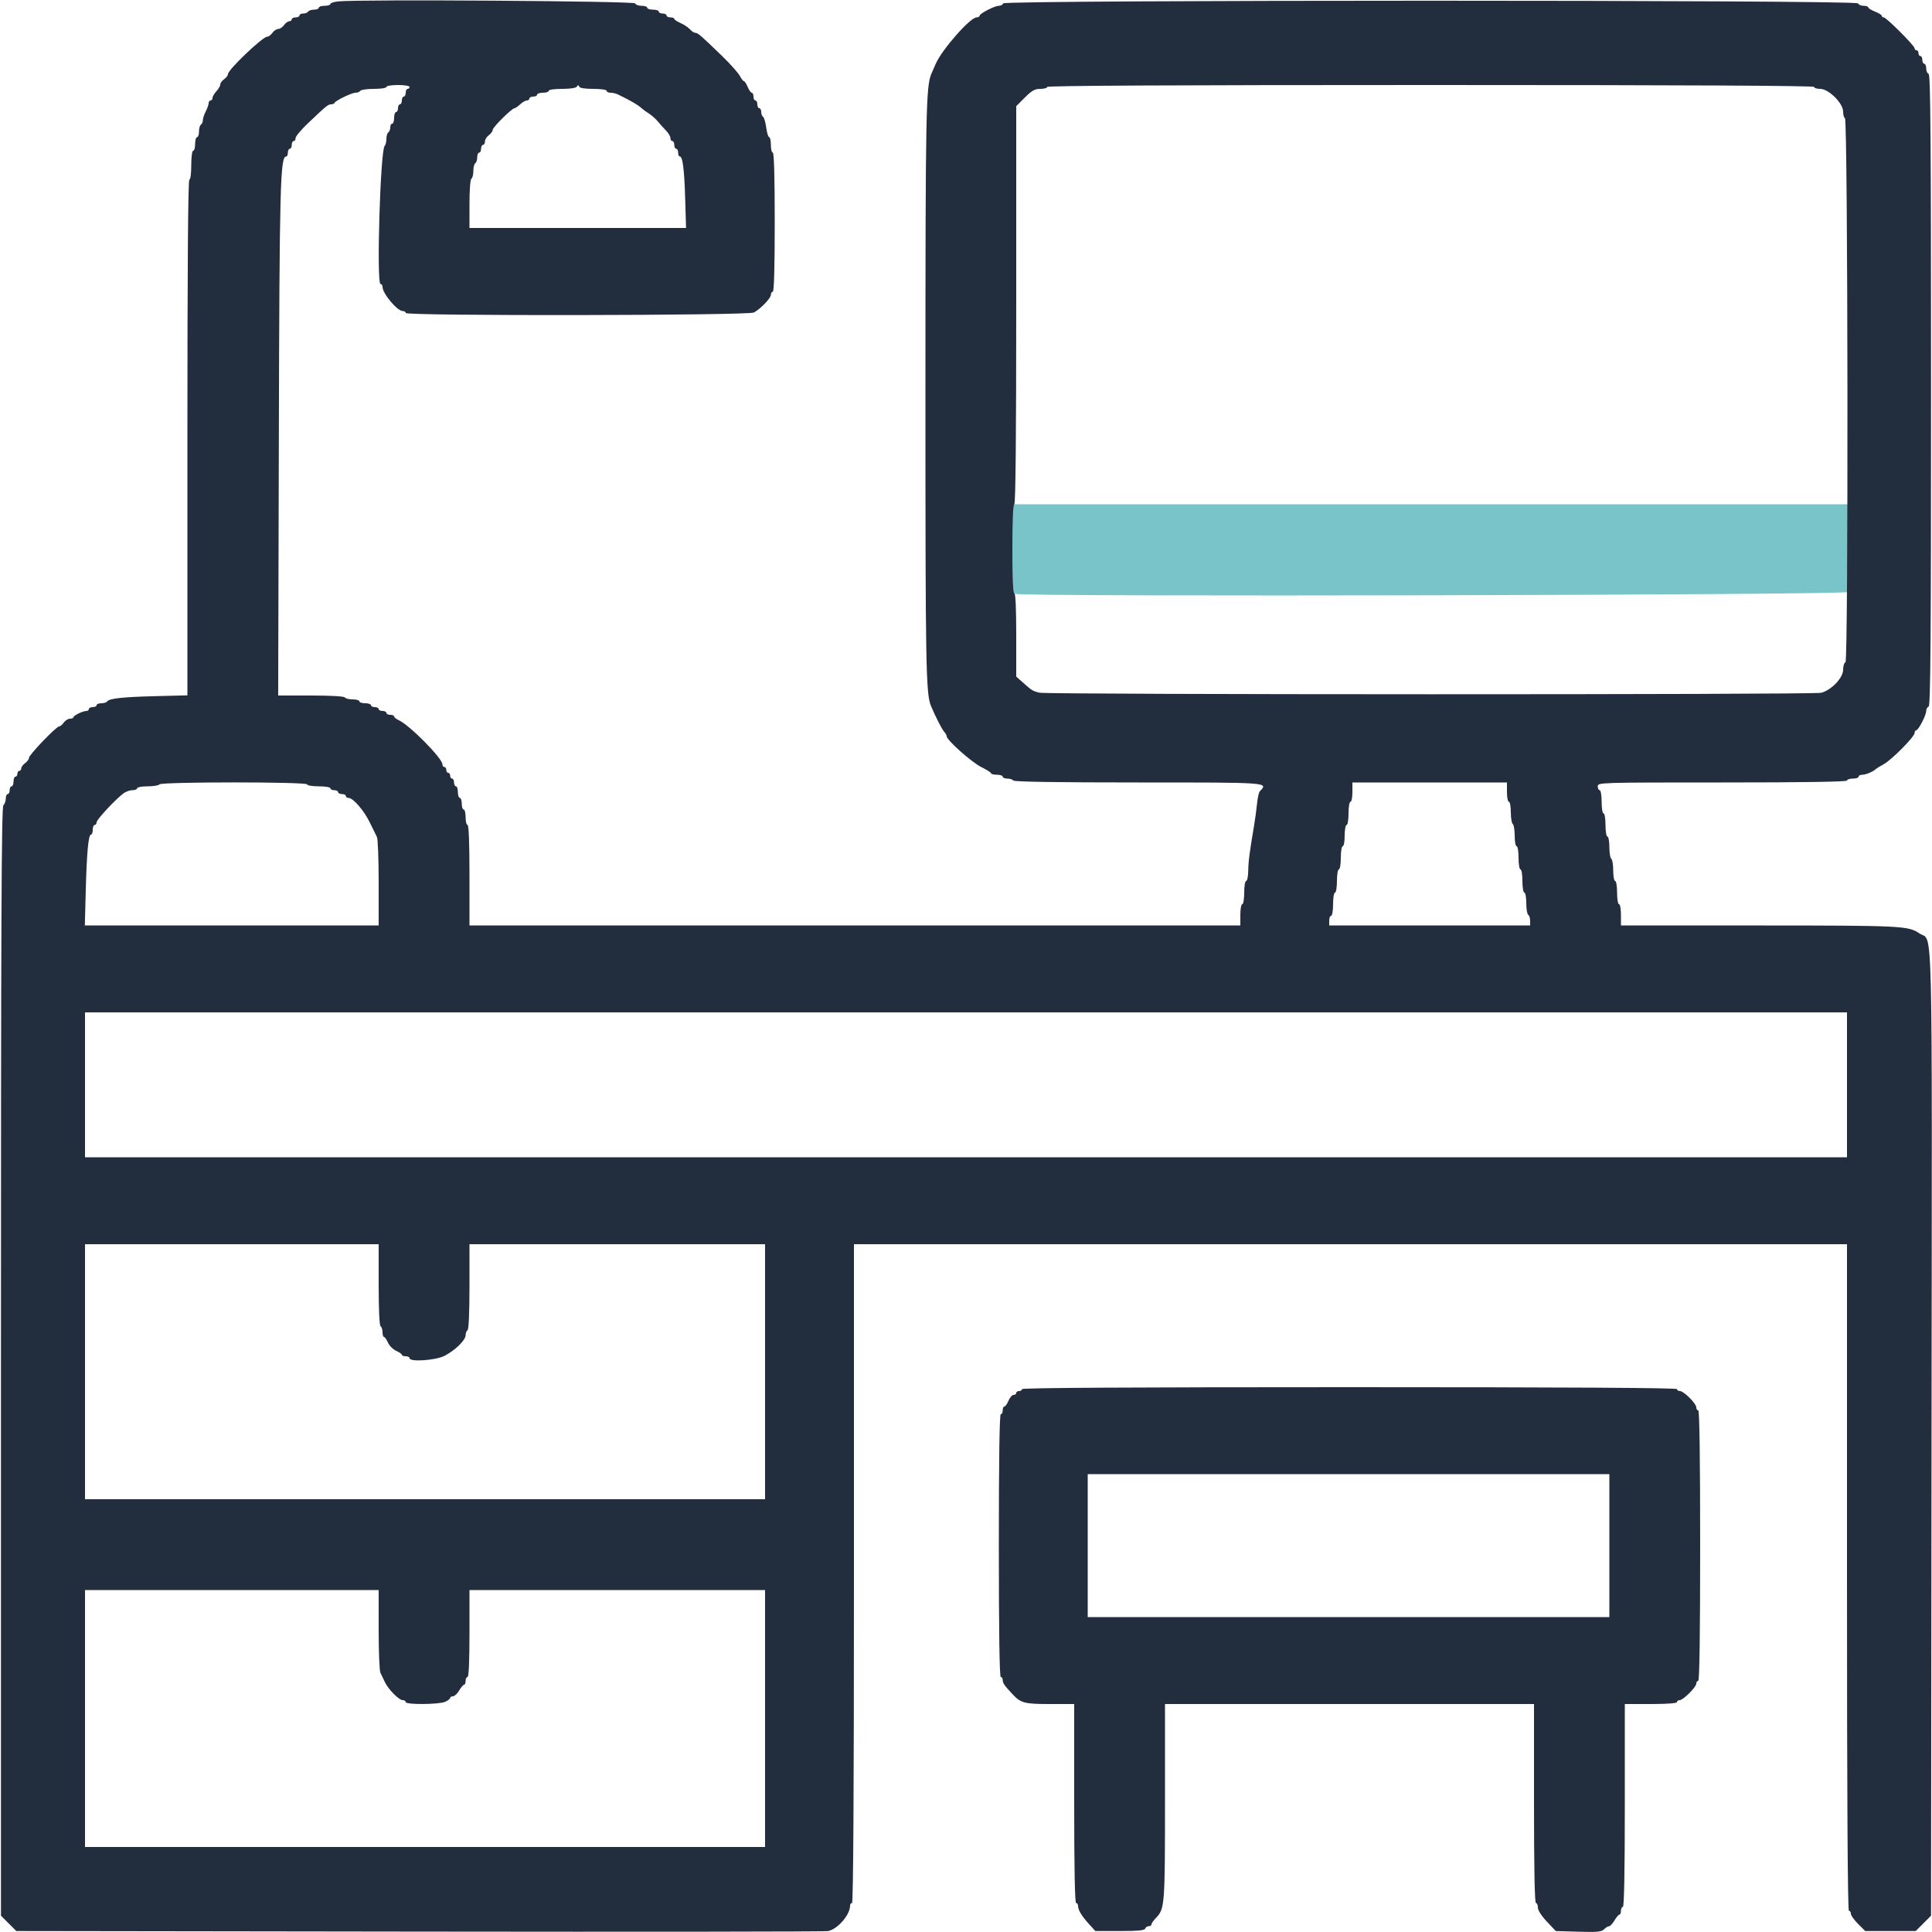 <svg id="svg" version="1.1" xmlns="http://www.w3.org/2000/svg" xmlns:xlink="http://www.w3.org/1999/xlink" width="250" height="250" viewBox="0, 0, 400,400"><g id="svgg"><path id="path0" d="M209.600 113.557 C 209.600 121.538,209.681 122.746,210.233 122.957 C 211.904 123.599,382.309 123.213,382.557 122.567 C 382.691 122.219,382.800 117.989,382.800 113.167 L 382.800 104.400 296.200 104.400 L 209.600 104.400 209.600 113.557 " stroke="none" fill="#78c4c8" fill-rule="evenodd"></path><path id="path1" d="M70.100 0.283 C 69.165 0.373,68.400 0.616,68.400 0.823 C 68.400 1.030,67.860 1.200,67.200 1.200 C 66.540 1.200,66.000 1.380,66.000 1.600 C 66.000 1.820,65.561 2.000,65.024 2.000 C 64.487 2.000,63.936 2.180,63.800 2.400 C 63.664 2.620,63.203 2.800,62.776 2.800 C 62.349 2.800,62.000 2.980,62.000 3.200 C 62.000 3.420,61.640 3.600,61.200 3.600 C 60.760 3.600,60.400 3.780,60.400 4.000 C 60.400 4.220,60.170 4.400,59.888 4.400 C 59.607 4.400,59.117 4.760,58.800 5.200 C 58.483 5.640,57.943 6.000,57.600 6.000 C 57.257 6.000,56.717 6.360,56.400 6.800 C 56.083 7.240,55.594 7.600,55.315 7.600 C 54.370 7.600,47.200 14.441,47.200 15.342 C 47.200 15.607,46.840 16.083,46.400 16.400 C 45.960 16.717,45.600 17.214,45.600 17.505 C 45.600 17.796,45.240 18.420,44.800 18.892 C 44.360 19.364,44.000 19.987,44.000 20.275 C 44.000 20.564,43.820 20.800,43.600 20.800 C 43.380 20.800,43.200 21.049,43.200 21.354 C 43.200 21.659,42.931 22.424,42.602 23.054 C 42.274 23.684,42.004 24.504,42.002 24.876 C 42.001 25.248,41.820 25.664,41.600 25.800 C 41.380 25.936,41.200 26.577,41.200 27.224 C 41.200 27.871,41.020 28.400,40.800 28.400 C 40.580 28.400,40.400 29.030,40.400 29.800 C 40.400 30.570,40.220 31.200,40.000 31.200 C 39.769 31.200,39.600 32.467,39.600 34.200 C 39.600 35.933,39.431 37.200,39.200 37.200 C 38.935 37.200,38.800 55.261,38.800 90.582 L 38.800 143.964 32.100 144.134 C 25.265 144.309,22.564 144.611,22.173 145.244 C 22.052 145.440,21.513 145.600,20.976 145.600 C 20.439 145.600,20.000 145.780,20.000 146.000 C 20.000 146.220,19.640 146.400,19.200 146.400 C 18.760 146.400,18.400 146.580,18.400 146.800 C 18.400 147.020,18.166 147.200,17.880 147.200 C 17.144 147.200,15.207 148.141,15.203 148.500 C 15.201 148.665,14.880 148.800,14.488 148.800 C 14.097 148.800,13.517 149.160,13.200 149.600 C 12.883 150.040,12.450 150.400,12.238 150.400 C 11.656 150.400,6.000 156.289,6.000 156.896 C 6.000 157.186,5.640 157.683,5.200 158.000 C 4.760 158.317,4.400 158.807,4.400 159.088 C 4.400 159.370,4.220 159.600,4.000 159.600 C 3.780 159.600,3.600 159.870,3.600 160.200 C 3.600 160.530,3.420 160.800,3.200 160.800 C 2.980 160.800,2.800 161.250,2.800 161.800 C 2.800 162.350,2.620 162.800,2.400 162.800 C 2.180 162.800,2.000 163.160,2.000 163.600 C 2.000 164.040,1.820 164.400,1.600 164.400 C 1.380 164.400,1.200 164.814,1.200 165.320 C 1.200 165.826,0.975 166.465,0.700 166.740 C 0.302 167.138,0.200 190.712,0.200 281.933 L 0.200 396.627 1.787 398.213 L 3.373 399.800 86.787 399.915 C 132.664 399.978,170.740 399.933,171.400 399.814 C 173.393 399.458,176.000 396.468,176.000 394.539 C 176.000 394.242,176.180 394.000,176.400 394.000 C 176.665 394.000,176.800 371.000,176.800 325.800 L 176.800 257.600 279.600 257.600 L 382.400 257.600 382.400 326.600 C 382.400 372.333,382.535 395.600,382.800 395.600 C 383.020 395.600,383.200 395.876,383.200 396.213 C 383.200 396.551,383.869 397.496,384.687 398.313 L 386.173 399.800 391.400 399.800 L 396.627 399.800 398.213 398.213 L 399.800 396.627 399.903 296.680 C 400.017 186.071,400.236 195.180,397.419 193.263 C 395.093 191.680,393.875 191.619,364.300 191.610 L 335.600 191.600 335.600 189.400 C 335.600 188.190,335.420 187.200,335.200 187.200 C 334.978 187.200,334.800 186.133,334.800 184.800 C 334.800 183.467,334.622 182.400,334.400 182.400 C 334.180 182.400,334.000 181.421,334.000 180.224 C 334.000 179.027,333.820 177.936,333.600 177.800 C 333.380 177.664,333.200 176.573,333.200 175.376 C 333.200 174.179,333.020 173.200,332.800 173.200 C 332.578 173.200,332.400 172.133,332.400 170.800 C 332.400 169.467,332.222 168.400,332.000 168.400 C 331.778 168.400,331.600 167.333,331.600 166.000 C 331.600 164.667,331.422 163.600,331.200 163.600 C 330.980 163.600,330.800 163.240,330.800 162.800 C 330.800 162.008,331.067 162.000,356.600 162.000 C 373.533 162.000,382.400 161.863,382.400 161.600 C 382.400 161.380,382.940 161.200,383.600 161.200 C 384.260 161.200,384.800 161.020,384.800 160.800 C 384.800 160.580,385.162 160.400,385.605 160.400 C 386.323 160.400,387.860 159.740,388.400 159.200 C 388.510 159.090,389.230 158.650,390.000 158.222 C 391.697 157.280,396.400 152.526,396.400 151.754 C 396.400 151.449,396.547 151.200,396.726 151.200 C 397.183 151.200,398.800 148.078,398.800 147.196 C 398.800 146.795,399.025 146.392,399.300 146.300 C 399.697 146.168,399.800 132.711,399.800 80.800 C 399.800 28.889,399.697 15.432,399.300 15.300 C 399.025 15.208,398.800 14.698,398.800 14.167 C 398.800 13.635,398.620 13.200,398.400 13.200 C 398.180 13.200,398.000 12.840,398.000 12.400 C 398.000 11.960,397.820 11.600,397.600 11.600 C 397.380 11.600,397.200 11.330,397.200 11.000 C 397.200 10.670,397.020 10.400,396.800 10.400 C 396.580 10.400,396.400 10.217,396.400 9.994 C 396.400 9.463,390.537 3.600,390.006 3.600 C 389.783 3.600,389.600 3.454,389.600 3.275 C 389.600 3.096,388.970 2.702,388.200 2.400 C 387.430 2.098,386.800 1.704,386.800 1.525 C 386.800 1.346,386.365 1.200,385.833 1.200 C 385.302 1.200,384.792 0.975,384.700 0.700 C 384.455 -0.035,207.945 -0.035,207.700 0.700 C 207.608 0.975,207.205 1.200,206.804 1.200 C 205.922 1.200,202.800 2.817,202.800 3.274 C 202.800 3.453,202.527 3.600,202.193 3.600 C 200.875 3.600,195.024 10.246,193.741 13.200 C 193.502 13.750,193.106 14.650,192.861 15.200 C 191.701 17.802,191.606 22.753,191.603 81.027 C 191.600 138.477,191.692 143.632,192.765 146.200 C 193.670 148.367,195.049 151.056,195.498 151.529 C 195.774 151.819,196.000 152.229,196.000 152.438 C 196.000 153.223,201.185 157.838,203.148 158.800 C 204.270 159.350,205.190 159.935,205.194 160.100 C 205.197 160.265,205.740 160.400,206.400 160.400 C 207.060 160.400,207.600 160.580,207.600 160.800 C 207.600 161.020,208.039 161.200,208.576 161.200 C 209.113 161.200,209.664 161.380,209.800 161.600 C 209.961 161.860,219.004 162.000,235.624 162.000 C 262.974 162.000,262.608 161.974,260.835 163.820 C 260.635 164.029,260.374 165.190,260.255 166.400 C 260.137 167.610,259.857 169.680,259.634 171.000 C 258.691 176.567,258.466 178.311,258.434 180.300 C 258.415 181.455,258.220 182.400,258.000 182.400 C 257.778 182.400,257.600 183.467,257.600 184.800 C 257.600 186.133,257.422 187.200,257.200 187.200 C 256.980 187.200,256.800 188.190,256.800 189.400 L 256.800 191.600 177.000 191.600 L 97.200 191.600 97.200 181.200 C 97.200 174.533,97.056 170.800,96.800 170.800 C 96.580 170.800,96.400 170.080,96.400 169.200 C 96.400 168.320,96.220 167.600,96.000 167.600 C 95.780 167.600,95.600 167.060,95.600 166.400 C 95.600 165.740,95.420 165.200,95.200 165.200 C 94.980 165.200,94.800 164.660,94.800 164.000 C 94.800 163.340,94.620 162.800,94.400 162.800 C 94.180 162.800,94.000 162.440,94.000 162.000 C 94.000 161.560,93.820 161.200,93.600 161.200 C 93.380 161.200,93.200 160.930,93.200 160.600 C 93.200 160.270,93.020 160.000,92.800 160.000 C 92.580 160.000,92.400 159.730,92.400 159.400 C 92.400 159.070,92.220 158.800,92.000 158.800 C 91.780 158.800,91.600 158.553,91.600 158.250 C 91.600 157.004,84.809 150.134,82.568 149.113 C 82.036 148.870,81.600 148.520,81.600 148.336 C 81.600 148.151,81.240 148.000,80.800 148.000 C 80.360 148.000,80.000 147.820,80.000 147.600 C 80.000 147.380,79.640 147.200,79.200 147.200 C 78.760 147.200,78.400 147.020,78.400 146.800 C 78.400 146.580,78.040 146.400,77.600 146.400 C 77.160 146.400,76.800 146.220,76.800 146.000 C 76.800 145.780,76.260 145.600,75.600 145.600 C 74.940 145.600,74.400 145.420,74.400 145.200 C 74.400 144.980,73.781 144.800,73.024 144.800 C 72.267 144.800,71.536 144.620,71.400 144.400 C 71.251 144.159,68.462 144.000,64.373 144.000 L 57.594 144.000 57.731 91.100 C 57.867 38.225,58.019 32.400,59.256 32.400 C 59.445 32.400,59.600 32.040,59.600 31.600 C 59.600 31.160,59.780 30.800,60.000 30.800 C 60.220 30.800,60.400 30.440,60.400 30.000 C 60.400 29.560,60.580 29.200,60.800 29.200 C 61.020 29.200,61.200 28.920,61.200 28.578 C 61.200 28.236,62.325 26.885,63.700 25.577 C 67.562 21.902,67.930 21.600,68.552 21.600 C 68.872 21.600,69.193 21.465,69.267 21.300 C 69.485 20.809,72.816 19.200,73.614 19.200 C 74.020 19.200,74.464 19.020,74.600 18.800 C 74.736 18.580,76.007 18.400,77.424 18.400 C 78.875 18.400,80.000 18.225,80.000 18.000 C 80.000 17.778,81.067 17.600,82.400 17.600 C 83.733 17.600,84.800 17.778,84.800 18.000 C 84.800 18.220,84.620 18.400,84.400 18.400 C 84.180 18.400,84.000 18.760,84.000 19.200 C 84.000 19.640,83.820 20.000,83.600 20.000 C 83.380 20.000,83.200 20.360,83.200 20.800 C 83.200 21.240,83.020 21.600,82.800 21.600 C 82.580 21.600,82.400 21.960,82.400 22.400 C 82.400 22.840,82.220 23.200,82.000 23.200 C 81.780 23.200,81.600 23.740,81.600 24.400 C 81.600 25.060,81.420 25.600,81.200 25.600 C 80.980 25.600,80.800 25.949,80.800 26.376 C 80.800 26.803,80.620 27.264,80.400 27.400 C 80.180 27.536,80.000 28.141,80.000 28.744 C 80.000 29.347,79.836 30.011,79.635 30.220 C 78.736 31.157,77.917 58.800,78.788 58.800 C 79.015 58.800,79.200 59.072,79.200 59.405 C 79.200 60.767,82.245 64.400,83.387 64.400 C 83.724 64.400,84.000 64.580,84.000 64.800 C 84.000 65.441,154.959 65.342,156.097 64.700 C 157.535 63.889,159.600 61.731,159.600 61.040 C 159.600 60.688,159.780 60.400,160.000 60.400 C 160.259 60.400,160.400 55.333,160.400 46.000 C 160.400 36.667,160.259 31.600,160.000 31.600 C 159.780 31.600,159.600 30.880,159.600 30.000 C 159.600 29.120,159.443 28.400,159.252 28.400 C 159.060 28.400,158.785 27.507,158.640 26.416 C 158.495 25.325,158.202 24.325,157.988 24.193 C 157.775 24.061,157.600 23.603,157.600 23.176 C 157.600 22.749,157.420 22.400,157.200 22.400 C 156.980 22.400,156.800 22.040,156.800 21.600 C 156.800 21.160,156.620 20.800,156.400 20.800 C 156.180 20.800,156.000 20.440,156.000 20.000 C 156.000 19.560,155.842 19.200,155.649 19.200 C 155.455 19.200,155.073 18.660,154.800 18.000 C 154.527 17.340,154.175 16.800,154.019 16.800 C 153.863 16.800,153.480 16.305,153.168 15.701 C 152.855 15.096,151.207 13.251,149.505 11.601 C 145.110 7.339,144.487 6.800,143.961 6.800 C 143.704 6.800,143.203 6.471,142.847 6.070 C 142.491 5.668,141.615 5.084,140.900 4.772 C 140.185 4.460,139.600 4.069,139.600 3.902 C 139.600 3.736,139.240 3.600,138.800 3.600 C 138.360 3.600,138.000 3.420,138.000 3.200 C 138.000 2.980,137.640 2.800,137.200 2.800 C 136.760 2.800,136.400 2.620,136.400 2.400 C 136.400 2.180,135.860 2.000,135.200 2.000 C 134.540 2.000,134.000 1.820,134.000 1.600 C 134.000 1.380,133.475 1.200,132.833 1.200 C 132.192 1.200,131.592 0.975,131.500 0.700 C 131.340 0.218,74.797 -0.166,70.100 0.283 M122.833 18.400 C 124.411 18.400,125.600 18.572,125.600 18.800 C 125.600 19.020,125.962 19.200,126.405 19.200 C 126.848 19.200,127.523 19.352,127.905 19.538 C 130.531 20.814,132.050 21.690,132.741 22.328 C 133.055 22.618,133.782 23.151,134.356 23.512 C 134.930 23.874,135.760 24.608,136.200 25.145 C 136.640 25.681,137.405 26.534,137.900 27.042 C 138.395 27.549,138.800 28.242,138.800 28.582 C 138.800 28.922,138.980 29.200,139.200 29.200 C 139.420 29.200,139.600 29.560,139.600 30.000 C 139.600 30.440,139.780 30.800,140.000 30.800 C 140.220 30.800,140.400 31.160,140.400 31.600 C 140.400 32.040,140.560 32.400,140.756 32.400 C 141.347 32.400,141.681 35.085,141.865 41.300 L 142.040 47.200 119.620 47.200 L 97.200 47.200 97.200 42.224 C 97.200 39.337,97.368 37.143,97.600 37.000 C 97.820 36.864,98.000 36.144,98.000 35.400 C 98.000 34.656,98.180 33.936,98.400 33.800 C 98.620 33.664,98.800 33.113,98.800 32.576 C 98.800 32.039,98.980 31.600,99.200 31.600 C 99.420 31.600,99.600 31.240,99.600 30.800 C 99.600 30.360,99.780 30.000,100.000 30.000 C 100.220 30.000,100.400 29.680,100.400 29.288 C 100.400 28.897,100.760 28.317,101.200 28.000 C 101.640 27.683,102.000 27.186,102.000 26.896 C 102.000 26.354,105.950 22.432,106.517 22.412 C 106.691 22.405,107.220 22.040,107.692 21.600 C 108.164 21.160,108.787 20.800,109.075 20.800 C 109.364 20.800,109.600 20.620,109.600 20.400 C 109.600 20.180,109.960 20.000,110.400 20.000 C 110.840 20.000,111.200 19.820,111.200 19.600 C 111.200 19.380,111.740 19.200,112.400 19.200 C 113.060 19.200,113.600 19.020,113.600 18.800 C 113.600 18.572,114.792 18.400,116.376 18.400 C 118.105 18.400,119.265 18.219,119.450 17.920 C 119.681 17.546,119.782 17.546,119.907 17.920 C 120.011 18.232,121.036 18.400,122.833 18.400 M375.600 18.000 C 375.600 18.220,376.164 18.400,376.853 18.400 C 378.606 18.400,381.600 21.373,381.600 23.114 C 381.600 23.785,381.770 24.393,381.978 24.467 C 382.592 24.683,382.702 136.899,382.088 137.104 C 381.820 137.193,381.600 137.902,381.600 138.680 C 381.600 140.345,379.139 142.912,377.040 143.436 C 375.367 143.854,216.969 143.834,215.222 143.416 C 213.788 143.073,213.684 143.008,211.646 141.190 L 210.400 140.079 210.400 131.440 C 210.400 125.947,210.254 122.800,210.000 122.800 C 209.745 122.800,209.600 119.467,209.600 113.600 C 209.600 107.733,209.745 104.400,210.000 104.400 C 210.264 104.400,210.400 90.396,210.400 63.189 L 210.400 21.979 212.189 20.189 C 213.632 18.747,214.252 18.400,215.389 18.400 C 216.165 18.400,216.800 18.220,216.800 18.000 C 216.800 17.735,243.533 17.600,296.200 17.600 C 348.867 17.600,375.600 17.735,375.600 18.000 M63.600 162.400 C 63.600 162.622,64.667 162.800,66.000 162.800 C 67.333 162.800,68.400 162.978,68.400 163.200 C 68.400 163.420,68.760 163.600,69.200 163.600 C 69.640 163.600,70.000 163.780,70.000 164.000 C 70.000 164.220,70.360 164.400,70.800 164.400 C 71.240 164.400,71.600 164.580,71.600 164.800 C 71.600 165.020,71.852 165.200,72.160 165.200 C 73.104 165.200,75.339 167.772,76.546 170.249 C 77.176 171.542,77.851 172.913,78.046 173.295 C 78.241 173.677,78.400 177.952,78.400 182.795 L 78.400 191.600 47.983 191.600 L 17.565 191.600 17.752 184.500 C 17.964 176.481,18.305 172.800,18.837 172.800 C 19.037 172.800,19.200 172.350,19.200 171.800 C 19.200 171.250,19.380 170.800,19.600 170.800 C 19.820 170.800,20.000 170.548,20.000 170.241 C 20.000 169.696,23.706 165.698,25.507 164.300 C 26.003 163.915,26.857 163.600,27.405 163.600 C 27.952 163.600,28.400 163.420,28.400 163.200 C 28.400 162.980,29.379 162.800,30.576 162.800 C 31.773 162.800,32.864 162.620,33.000 162.400 C 33.339 161.851,63.600 161.851,63.600 162.400 M312.000 164.000 C 312.000 165.100,312.180 166.000,312.400 166.000 C 312.620 166.000,312.800 166.979,312.800 168.176 C 312.800 169.373,312.980 170.464,313.200 170.600 C 313.420 170.736,313.600 171.827,313.600 173.024 C 313.600 174.221,313.780 175.200,314.000 175.200 C 314.222 175.200,314.400 176.267,314.400 177.600 C 314.400 178.933,314.578 180.000,314.800 180.000 C 315.022 180.000,315.200 181.067,315.200 182.400 C 315.200 183.733,315.378 184.800,315.600 184.800 C 315.820 184.800,316.000 185.779,316.000 186.976 C 316.000 188.173,316.180 189.264,316.400 189.400 C 316.620 189.536,316.800 190.087,316.800 190.624 L 316.800 191.600 296.000 191.600 L 275.200 191.600 275.200 190.600 C 275.200 190.050,275.380 189.600,275.600 189.600 C 275.822 189.600,276.000 188.533,276.000 187.200 C 276.000 185.867,276.178 184.800,276.400 184.800 C 276.622 184.800,276.800 183.733,276.800 182.400 C 276.800 181.067,276.978 180.000,277.200 180.000 C 277.422 180.000,277.600 178.933,277.600 177.600 C 277.600 176.267,277.778 175.200,278.000 175.200 C 278.220 175.200,278.400 174.210,278.400 173.000 C 278.400 171.790,278.580 170.800,278.800 170.800 C 279.022 170.800,279.200 169.733,279.200 168.400 C 279.200 167.067,279.378 166.000,279.600 166.000 C 279.820 166.000,280.000 165.100,280.000 164.000 L 280.000 162.000 296.000 162.000 L 312.000 162.000 312.000 164.000 M382.400 224.600 L 382.400 239.600 200.000 239.600 L 17.600 239.600 17.600 224.600 L 17.600 209.600 200.000 209.600 L 382.400 209.600 382.400 224.600 M78.400 265.976 C 78.400 271.129,78.554 274.448,78.800 274.600 C 79.020 274.736,79.200 275.287,79.200 275.824 C 79.200 276.361,79.336 276.800,79.502 276.800 C 79.669 276.800,80.039 277.330,80.326 277.977 C 80.612 278.624,81.376 279.388,82.023 279.674 C 82.670 279.961,83.200 280.331,83.200 280.498 C 83.200 280.664,83.560 280.800,84.000 280.800 C 84.440 280.800,84.800 280.980,84.800 281.200 C 84.800 282.029,90.218 281.655,92.056 280.700 C 94.264 279.552,96.400 277.456,96.400 276.437 C 96.400 276.003,96.580 275.536,96.800 275.400 C 97.047 275.247,97.200 271.796,97.200 266.376 L 97.200 257.600 127.800 257.600 L 158.400 257.600 158.400 284.000 L 158.400 310.400 88.000 310.400 L 17.600 310.400 17.600 284.000 L 17.600 257.600 48.000 257.600 L 78.400 257.600 78.400 265.976 M211.600 287.600 C 211.600 287.820,211.330 288.000,211.000 288.000 C 210.670 288.000,210.400 288.180,210.400 288.400 C 210.400 288.620,210.152 288.800,209.849 288.800 C 209.545 288.800,209.073 289.340,208.800 290.000 C 208.527 290.660,208.145 291.200,207.951 291.200 C 207.758 291.200,207.600 291.560,207.600 292.000 C 207.600 292.440,207.420 292.800,207.200 292.800 C 206.937 292.800,206.800 302.133,206.800 320.000 C 206.800 337.867,206.937 347.200,207.200 347.200 C 207.420 347.200,207.600 347.478,207.600 347.817 C 207.600 348.462,207.940 348.956,209.600 350.731 C 211.357 352.609,212.077 352.800,217.395 352.800 L 222.400 352.800 222.400 373.400 C 222.400 386.867,222.539 394.000,222.800 394.000 C 223.020 394.000,223.200 394.272,223.200 394.605 C 223.200 395.446,223.973 396.722,225.490 398.385 L 226.780 399.800 231.857 399.800 C 235.562 399.800,236.978 399.665,237.100 399.300 C 237.192 399.025,237.522 398.800,237.833 398.800 C 238.145 398.800,238.400 398.628,238.400 398.418 C 238.400 398.208,238.805 397.623,239.300 397.118 C 241.146 395.235,241.200 394.556,241.200 373.072 L 241.200 352.800 279.400 352.800 L 317.600 352.800 317.600 373.400 C 317.600 386.867,317.739 394.000,318.000 394.000 C 318.220 394.000,318.400 394.421,318.400 394.936 C 318.400 395.501,319.136 396.652,320.255 397.836 L 322.109 399.800 326.786 399.940 C 330.669 400.056,331.571 399.972,332.103 399.440 C 332.455 399.088,332.926 398.800,333.149 398.800 C 333.372 398.800,333.874 398.260,334.264 397.600 C 334.654 396.940,335.114 396.400,335.286 396.400 C 335.459 396.400,335.600 396.040,335.600 395.600 C 335.600 395.160,335.780 394.800,336.000 394.800 C 336.262 394.800,336.400 387.533,336.400 373.800 L 336.400 352.800 341.800 352.800 C 345.133 352.800,347.200 352.647,347.200 352.400 C 347.200 352.180,347.452 352.000,347.760 352.000 C 348.488 352.000,351.200 349.288,351.200 348.560 C 351.200 348.252,351.380 348.000,351.600 348.000 C 351.863 348.000,352.000 338.400,352.000 320.000 C 352.000 301.600,351.863 292.000,351.600 292.000 C 351.380 292.000,351.200 291.724,351.200 291.387 C 351.200 290.591,348.609 288.000,347.813 288.000 C 347.476 288.000,347.200 287.820,347.200 287.600 C 347.200 287.335,324.333 287.200,279.400 287.200 C 234.467 287.200,211.600 287.335,211.600 287.600 M333.200 320.000 L 333.200 334.800 279.200 334.800 L 225.200 334.800 225.200 320.000 L 225.200 305.200 279.200 305.200 L 333.200 305.200 333.200 320.000 M78.400 337.405 C 78.400 341.918,78.559 345.923,78.753 346.305 C 78.948 346.687,79.353 347.539,79.653 348.197 C 80.350 349.722,82.586 352.000,83.387 352.000 C 83.724 352.000,84.000 352.180,84.000 352.400 C 84.000 352.963,90.924 352.909,92.181 352.336 C 92.742 352.080,93.200 351.720,93.200 351.536 C 93.200 351.351,93.460 351.200,93.777 351.200 C 94.095 351.200,94.674 350.660,95.064 350.000 C 95.454 349.340,95.914 348.800,96.086 348.800 C 96.259 348.800,96.400 348.440,96.400 348.000 C 96.400 347.560,96.580 347.200,96.800 347.200 C 97.055 347.200,97.200 343.933,97.200 338.200 L 97.200 329.200 127.800 329.200 L 158.400 329.200 158.400 355.800 L 158.400 382.400 88.000 382.400 L 17.600 382.400 17.600 355.800 L 17.600 329.200 48.000 329.200 L 78.400 329.200 78.400 337.405 " stroke="none" fill="#222d3e" fill-rule="evenodd"></path></g></svg>